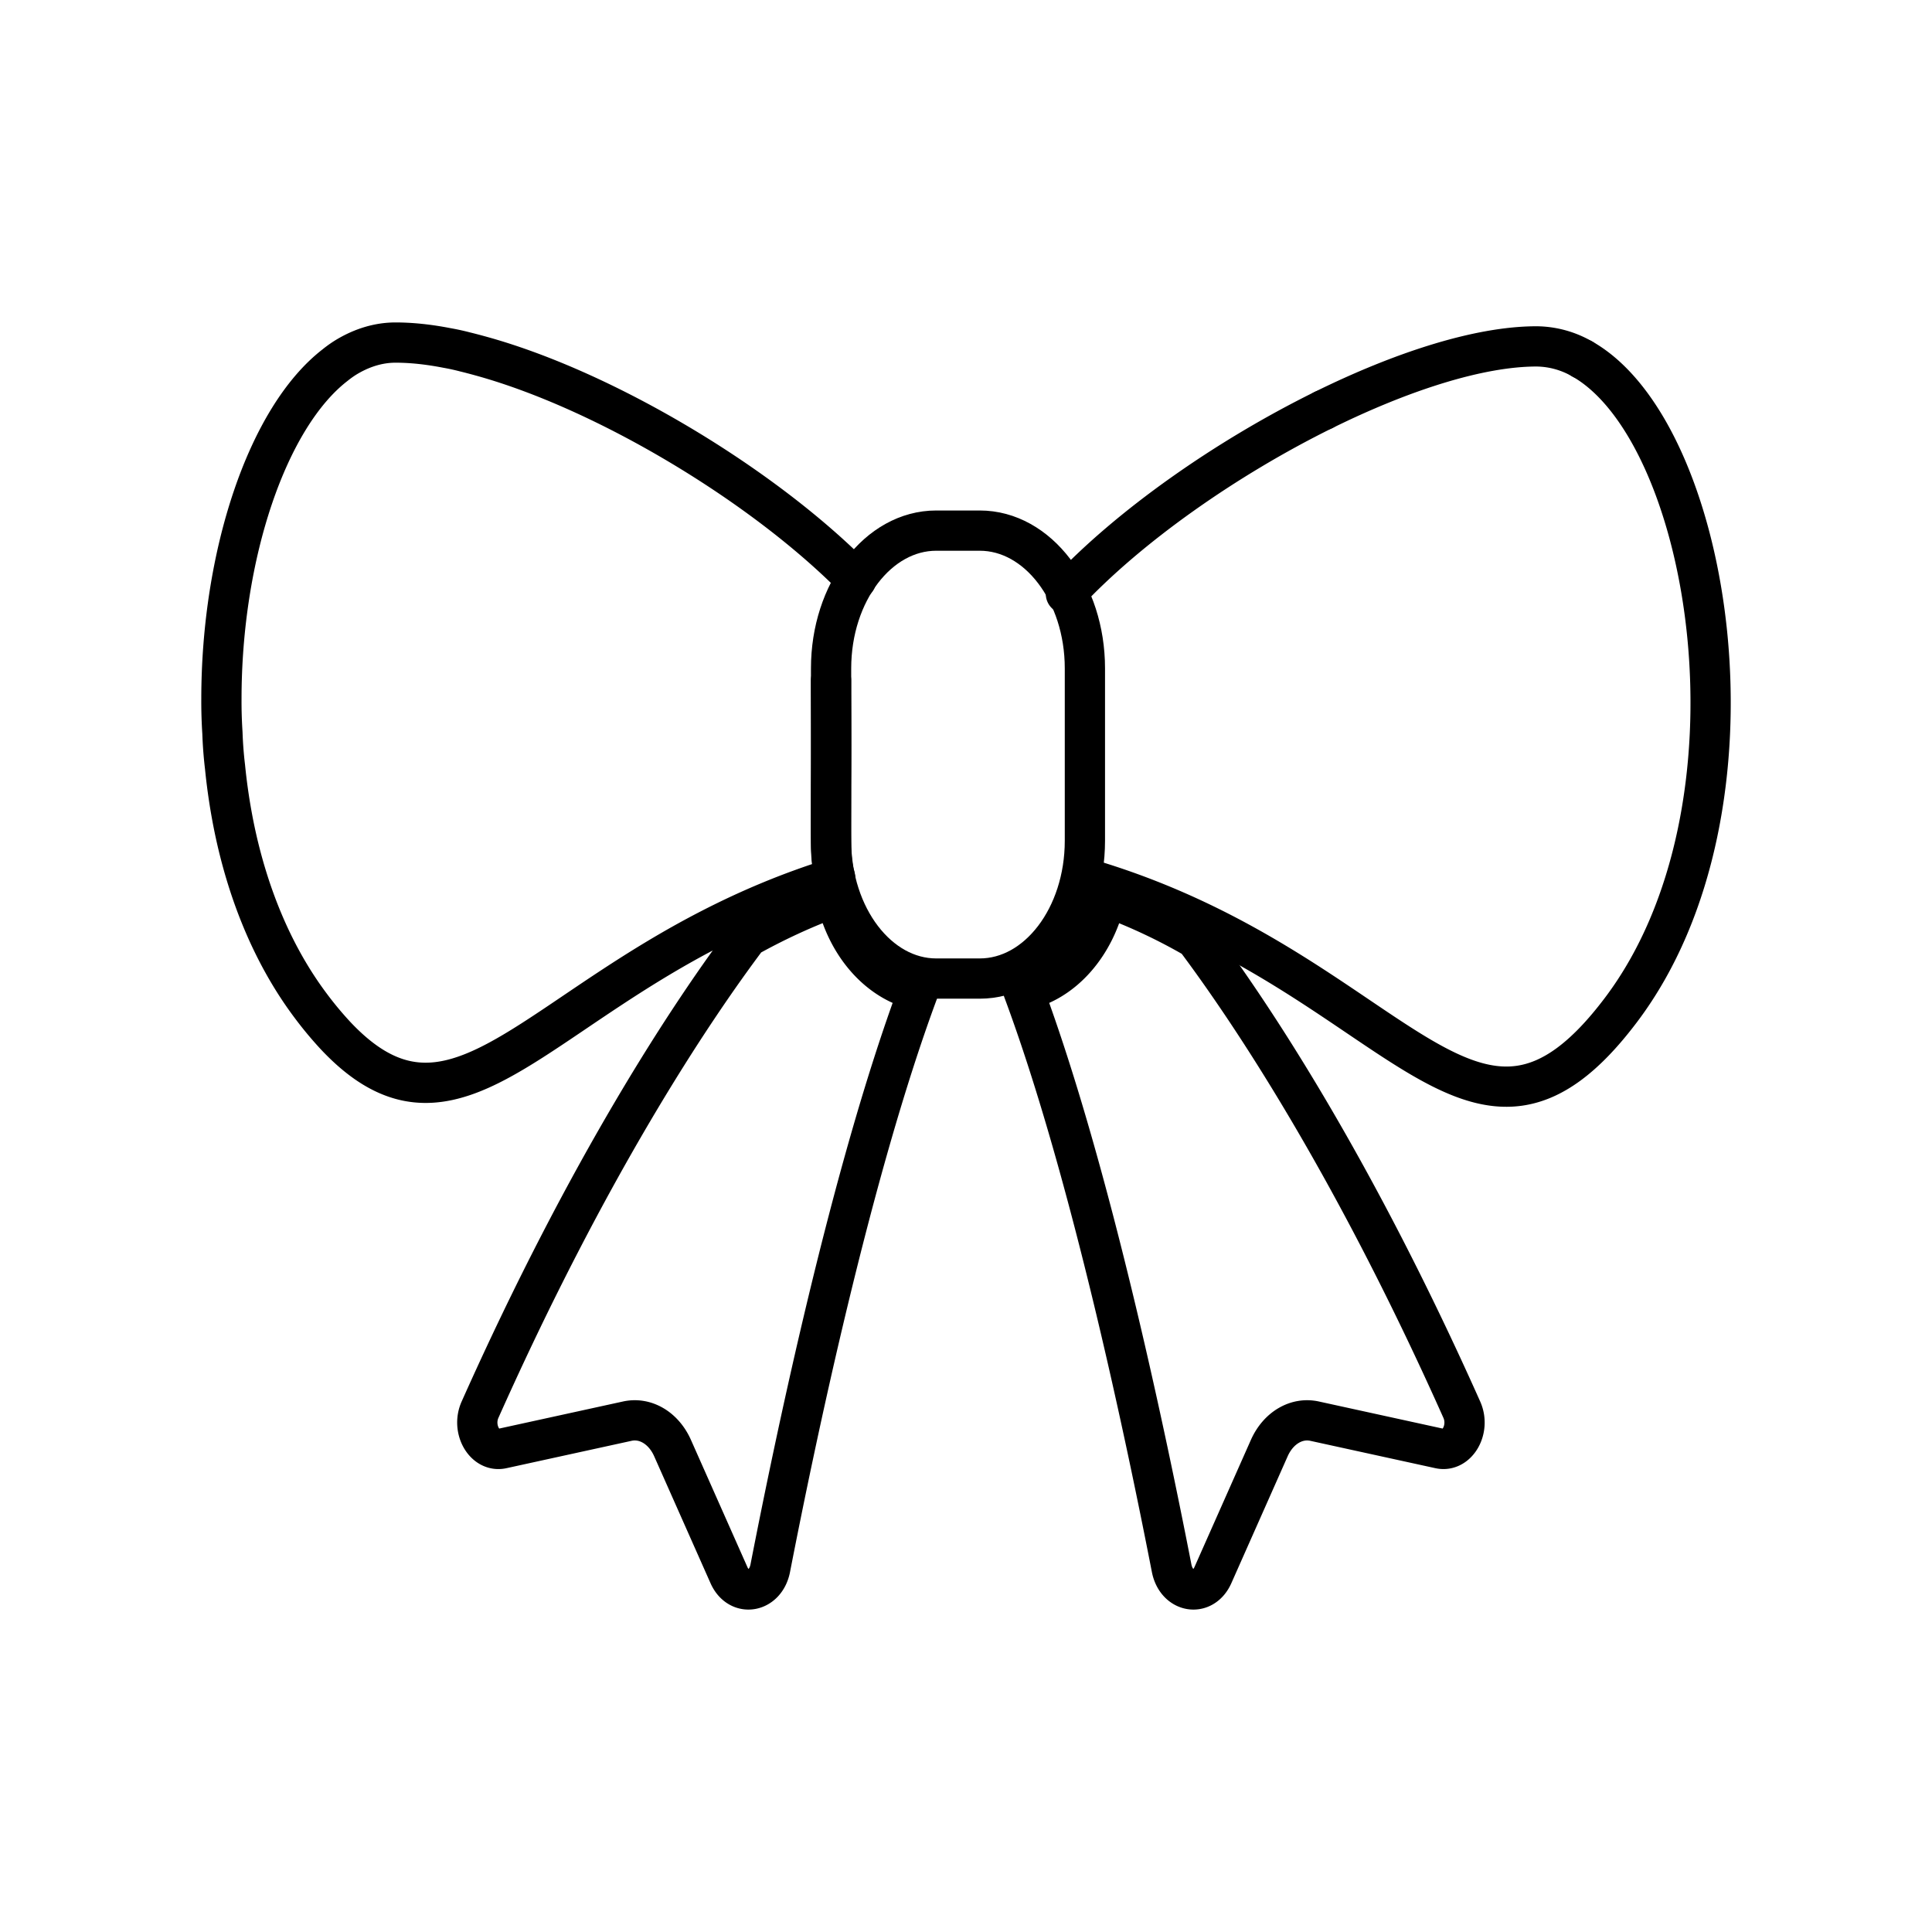 <svg xmlns="http://www.w3.org/2000/svg" xmlns:xlink="http://www.w3.org/1999/xlink" width="48" height="48" viewBox="0 0 48 48"><path fill="none" stroke="currentColor" stroke-linecap="round" stroke-linejoin="round" d="M39.312 8.92a2.3 2.3 0 0 0-1.137-.314c-1.429 0-3.353.623-5.296 1.582"/><path fill="none" stroke="currentColor" stroke-linecap="round" stroke-linejoin="round" d="M27.254 21.904c7.473 2.318 9.34 8.068 13.022 3.183c3.78-5.016 2.257-14.346-.965-16.168m-6.432 1.269c-2.403 1.186-4.835 2.887-6.397 4.564m-5.835 2.152v.297c.007.993.007 1.74 0 2.308c0 .657-.006 1.076 0 1.38c0 .367.02.567.07.799c0 .013.007.02.007.032q.018.04.026.09h-.006c-4.63 1.438-7.106 4.19-9.195 4.913c-1.096.38-2.09.206-3.224-1.006a9 9 0 0 1-.6-.722c-.974-1.296-1.599-2.875-1.928-4.539a15 15 0 0 1-.206-1.399a10 10 0 0 1-.065-.85a12 12 0 0 1-.025-.839c0-3.584 1.14-6.995 2.824-8.297q.153-.124.316-.22c.374-.218.774-.34 1.186-.34q.59 0 1.277.134q.222.039.445.097q.204.05.419.11c3.07.85 6.996 3.197 9.304 5.55m-.504 7.872c-.802.29-1.528.634-2.192 1.003c-1.425 1.895-3.948 5.696-6.65 11.747c-.215.482.115 1.06.551.964l3.109-.68c.45-.098.902.17 1.124.67l1.4 3.154c.245.552.907.442 1.027-.17c.607-3.11 1.999-9.827 3.686-14.356c-.995-.212-1.797-1.134-2.055-2.331"/><path fill="none" stroke="currentColor" stroke-linecap="round" stroke-linejoin="round" d="M29.697 23.314a14 14 0 0 0-2.22-1.04c-.258 1.198-1.06 2.12-2.055 2.332c1.687 4.529 3.08 11.245 3.687 14.355c.12.613.781.723 1.026.171l1.4-3.155c.222-.498.673-.767 1.124-.669l3.109.68c.437.095.766-.482.55-.965c-2.683-6.012-5.191-9.802-6.62-11.709"/><path fill="none" stroke="currentColor" stroke-linecap="round" stroke-linejoin="round" d="M24.341 13.183H23.26c-1.44 0-2.612 1.535-2.612 3.423v4.283c0 1.888 1.172 3.423 2.612 3.423h1.082c1.44 0 2.612-1.535 2.612-3.423v-4.283c0-1.888-1.171-3.423-2.612-3.423"/></svg>
